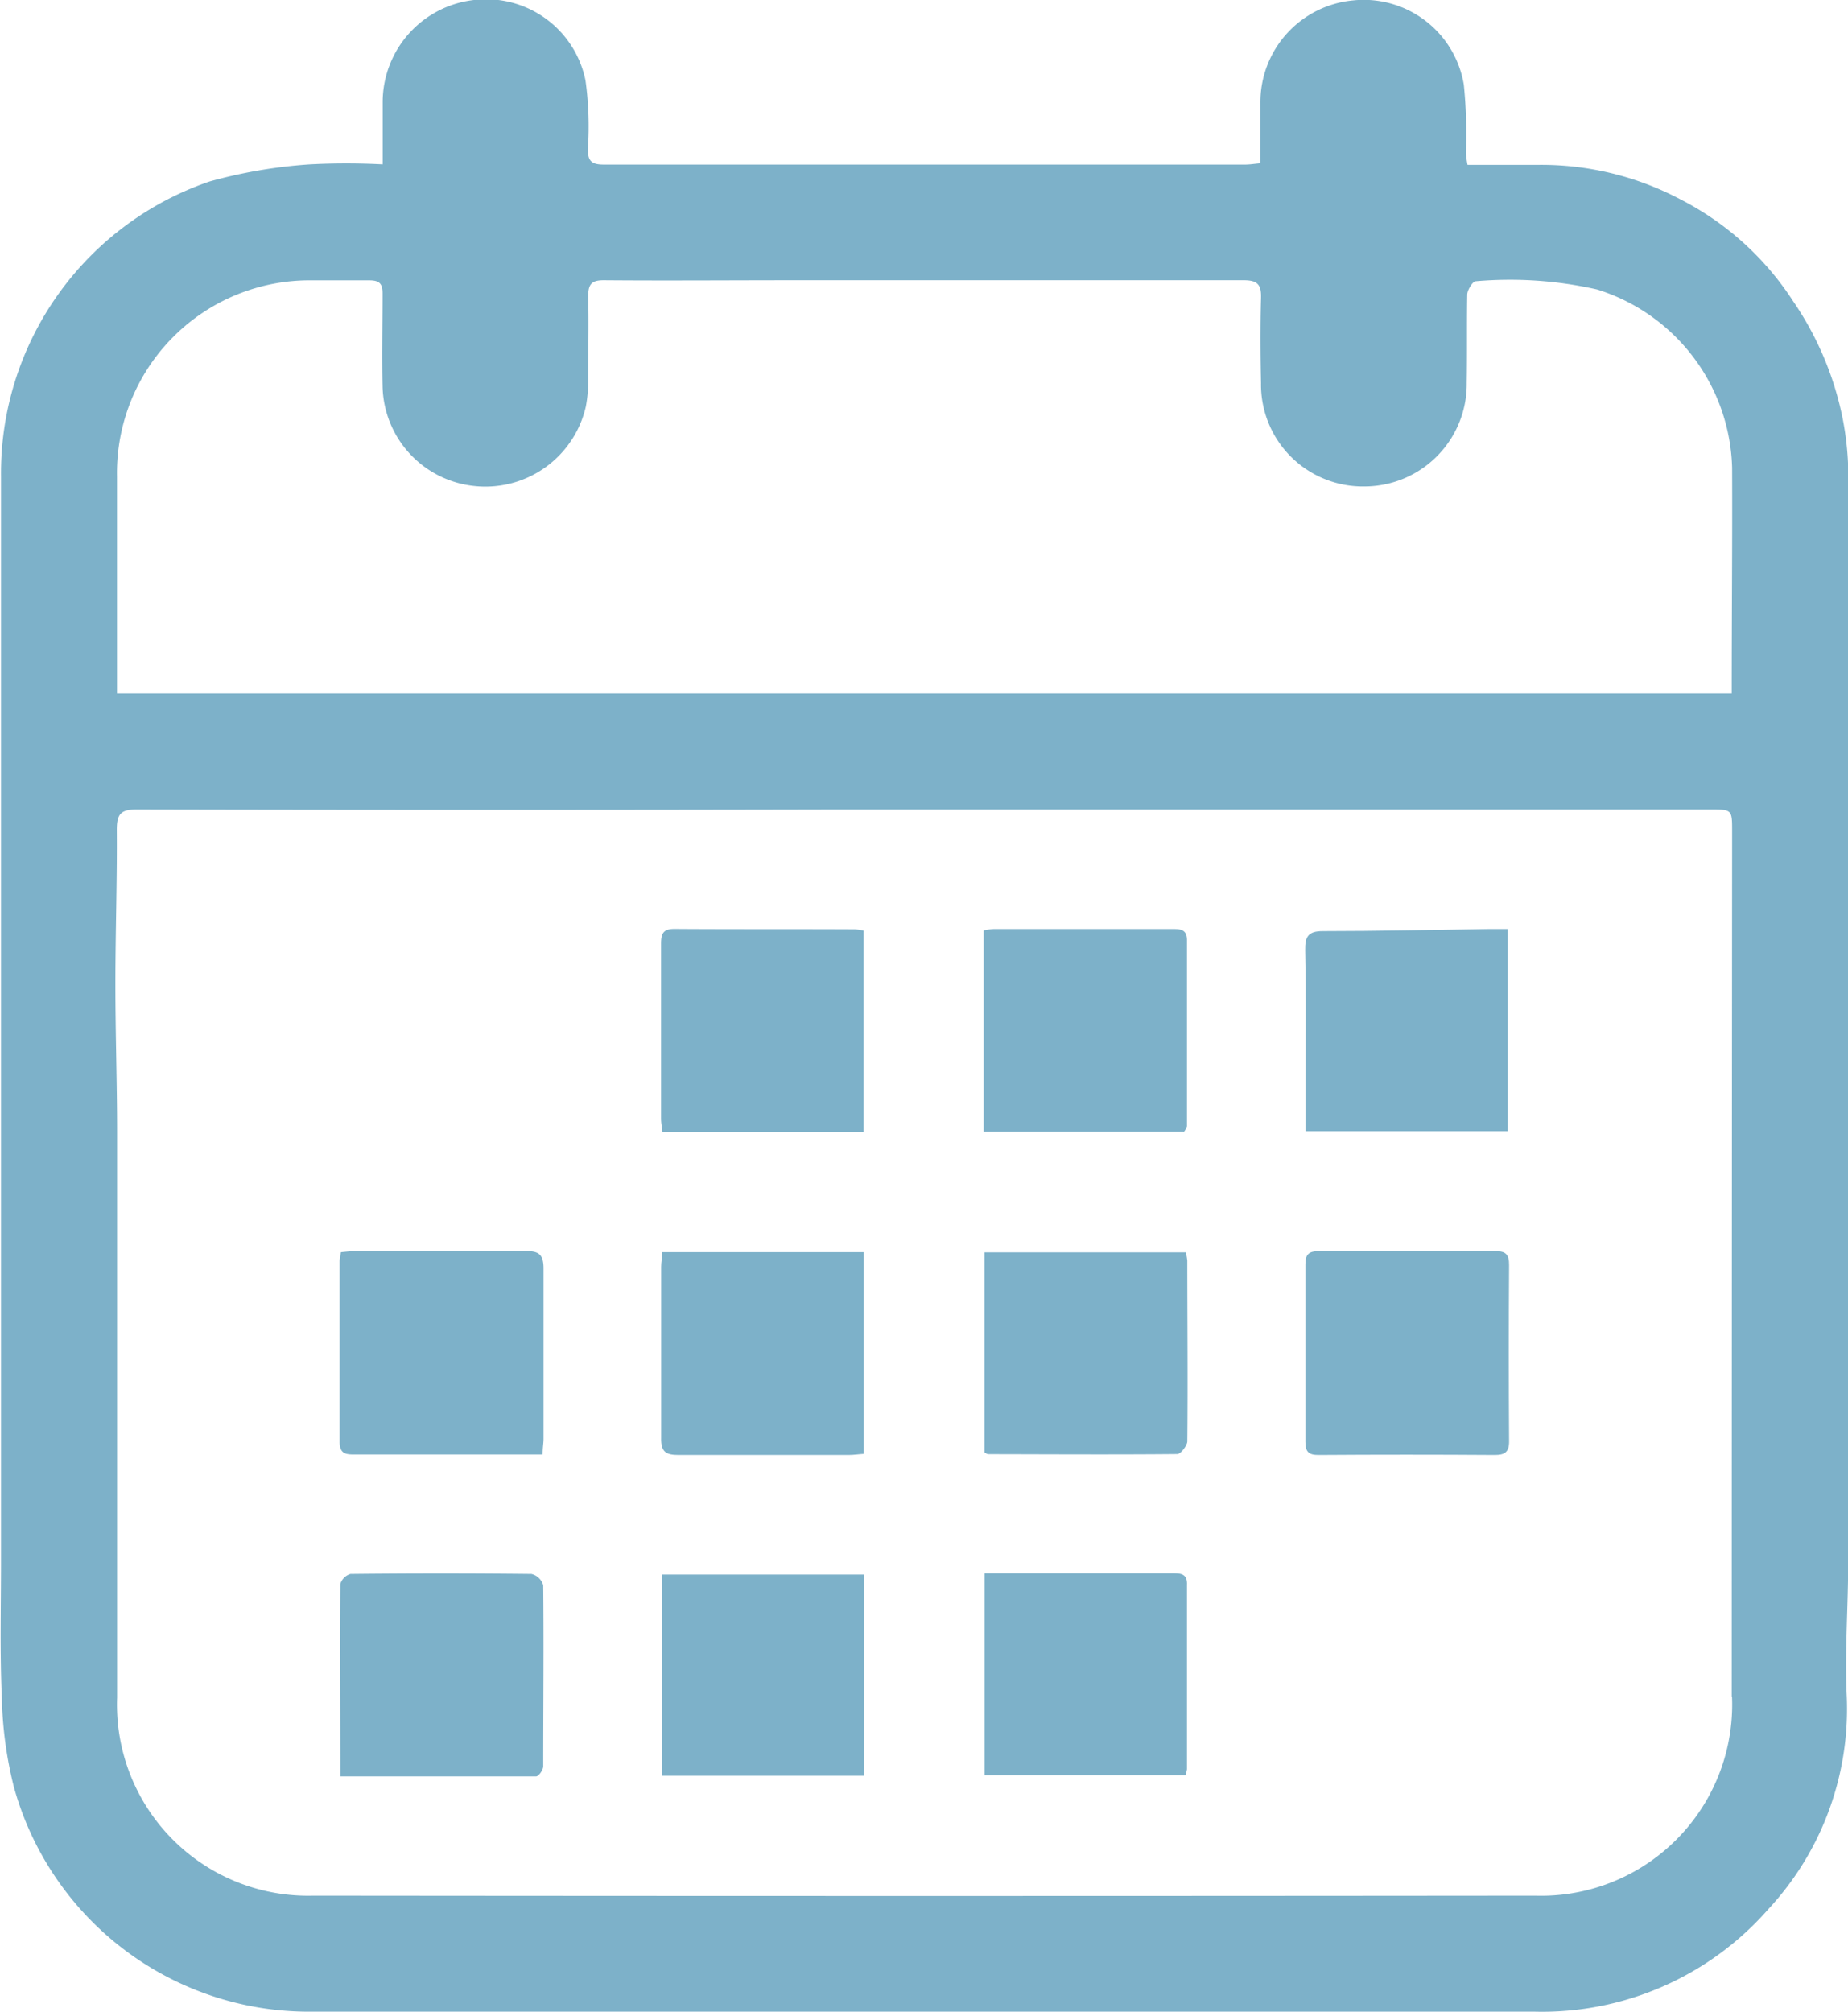 <svg xmlns="http://www.w3.org/2000/svg" width="18.37" height="20" viewBox="0 0 18.37 20">
    <g id="Group_5047" data-name="Group 5047" transform="translate(1237.083 -517.182)">
        <path id="Path_6341" data-name="Path 6341" d="M-1218.766,521.343a3.161,3.161,0,0,0-.492-1.166,2.91,2.91,0,0,0-1.117-1.011,2.96,2.96,0,0,0-1.42-.345h-.7a.944.944,0,0,1-.016-.118,4.959,4.959,0,0,0-.021-.68,1.009,1.009,0,0,0-1.1-.837,1.016,1.016,0,0,0-.922,1.019c0,.2,0,.4,0,.6-.065.006-.107.013-.149.013q-3.19,0-6.38,0c-.123,0-.158-.038-.156-.158a3.336,3.336,0,0,0-.024-.679,1.008,1.008,0,0,0-1.1-.8,1.023,1.023,0,0,0-.916,1.009c0,.2,0,.4,0,.626a6.927,6.927,0,0,0-.723,0,4.919,4.919,0,0,0-1,.171,3.065,3.065,0,0,0-2.071,2.936v10.78c0,.448-.012.9.008,1.345a3.971,3.971,0,0,0,.118.891A3.042,3.042,0,0,0-1234,537.18c.915,0,1.829,0,2.744,0h9.433a2.988,2.988,0,0,0,2.318-1.019,2.926,2.926,0,0,0,.778-2.15c-.017-.436.016-.873.016-1.31q0-5.43,0-10.861A2.987,2.987,0,0,0-1218.766,521.343Zm-1.1,12.707a1.9,1.9,0,0,1-1.958,1.977q-6.072.006-12.145,0a1.9,1.9,0,0,1-1.95-1.968c0-1.873,0-3.745,0-5.618,0-.492-.017-.983-.017-1.475,0-.513.018-1.025.014-1.537,0-.157.042-.2.2-.2q3.467.008,6.933,0h8.7c.223,0,.224,0,.224.215Q-1219.868,529.749-1219.869,534.05Zm0-9.977h-16.054V523.9c0-.66,0-1.32,0-1.98a1.915,1.915,0,0,1,1.94-1.951c.189,0,.379,0,.568,0,.1,0,.133.033.132.132,0,.308-.007.617,0,.925a1.018,1.018,0,0,0,.905.987,1.025,1.025,0,0,0,1.115-.787,1.4,1.4,0,0,0,.024-.29c0-.271.006-.541,0-.812,0-.123.04-.157.159-.156.632.005,1.264,0,1.9,0h2.838c.541,0,1.081,0,1.621,0,.141,0,.174.049.17.179-.008.281-.006.563,0,.844a1.013,1.013,0,0,0,1.031,1.027,1.018,1.018,0,0,0,1.014-1.029c.005-.292,0-.585.005-.877,0-.047.055-.134.084-.134a3.925,3.925,0,0,1,1.208.082,1.911,1.911,0,0,1,1.341,1.77C-1219.862,522.571-1219.869,523.312-1219.869,524.073Z" fill="#7db1c9"/>
        <path id="Path_6342" data-name="Path 6342" d="M-1230.38,526.416c-.116,0-.132.054-.132.149,0,.579,0,1.158,0,1.737,0,.042.009.083.014.131h2v-2a.553.553,0,0,0-.087-.013C-1229.179,526.417-1229.78,526.42-1230.38,526.416Z" fill="#7db1c9"/>
        <path id="Path_6343" data-name="Path 6343" d="M-1225.284,528.378c0-.616,0-1.233,0-1.85,0-.1-.056-.111-.136-.111h-1.785a.7.7,0,0,0-.1.014v2h1.993A.214.214,0,0,0-1225.284,528.378Z" fill="#7db1c9"/>
        <path id="Path_6344" data-name="Path 6344" d="M-1230.335,531.647c.562,0,1.124,0,1.687,0,.052,0,.1-.008.152-.011v-2.006h-2.005c0,.059-.01.1-.01.144,0,.568,0,1.135,0,1.7C-1230.515,531.615-1230.465,531.648-1230.335,531.647Z" fill="#7db1c9"/>
        <path id="Path_6345" data-name="Path 6345" d="M-1225.381,531.638c.034,0,.095-.08.1-.123.006-.6,0-1.2,0-1.8a.53.53,0,0,0-.015-.083h-2v1.991c.016.008.026.016.036.016C-1226.635,531.64-1226.008,531.644-1225.381,531.638Z" fill="#7db1c9"/>
        <path id="Path_6346" data-name="Path 6346" d="M-1230.5,534.835h2.006v-2h-2.006Z" fill="#7db1c9"/>
        <path id="Path_6347" data-name="Path 6347" d="M-1225.427,532.822c-.291,0-.582,0-.873,0h-.995v2.008h1.995a.3.3,0,0,0,.016-.06c0-.611,0-1.222,0-1.832C-1225.279,532.828-1225.343,532.822-1225.427,532.822Z" fill="#7db1c9"/>
        <path id="Path_6348" data-name="Path 6348" d="M-1224.106,528v.427h2.011v-2.01c-.073,0-.132,0-.19,0-.549.008-1.1.021-1.647.021-.149,0-.179.055-.177.191C-1224.1,527.087-1224.106,527.544-1224.106,528Z" fill="#7db1c9"/>
        <path id="Path_6349" data-name="Path 6349" d="M-1231.861,529.619c-.562.006-1.124,0-1.686,0-.047,0-.094.007-.146.011a.586.586,0,0,0-.014.086c0,.6,0,1.2,0,1.8,0,.121.063.127.153.126.433,0,.865,0,1.3,0h.565c0-.069.009-.112.009-.155,0-.567,0-1.135,0-1.7C-1231.681,529.649-1231.731,529.618-1231.861,529.619Z" fill="#7db1c9"/>
        <path id="Path_6350" data-name="Path 6350" d="M-1222.223,529.62l-.215,0c-.214,0-.429,0-.644,0s-.446,0-.669,0l-.223,0c-.1,0-.133.033-.133.13q0,.883,0,1.767c0,.1.035.131.133.13q.875-.006,1.75,0c.1,0,.143-.029.142-.138q-.006-.876,0-1.751C-1222.081,529.649-1222.119,529.618-1222.223,529.62Z" fill="#7db1c9"/>
        <path id="Path_6351" data-name="Path 6351" d="M-1223.082,529.622c.215,0,.43,0,.644,0-.214,0-.429,0-.644,0s-.446,0-.669,0C-1223.528,529.624-1223.305,529.622-1223.082,529.622Z" fill="#7db1c9"/>
        <path id="Path_6352" data-name="Path 6352" d="M-1231.8,532.829q-.9-.01-1.8,0a.151.151,0,0,0-.1.1c-.006.627,0,1.255,0,1.912.662,0,1.3,0,1.946,0,.025,0,.071-.064.071-.1,0-.6.006-1.2,0-1.8A.162.162,0,0,0-1231.8,532.829Z" fill="#7db1c9"/>
    </g>
</svg>
